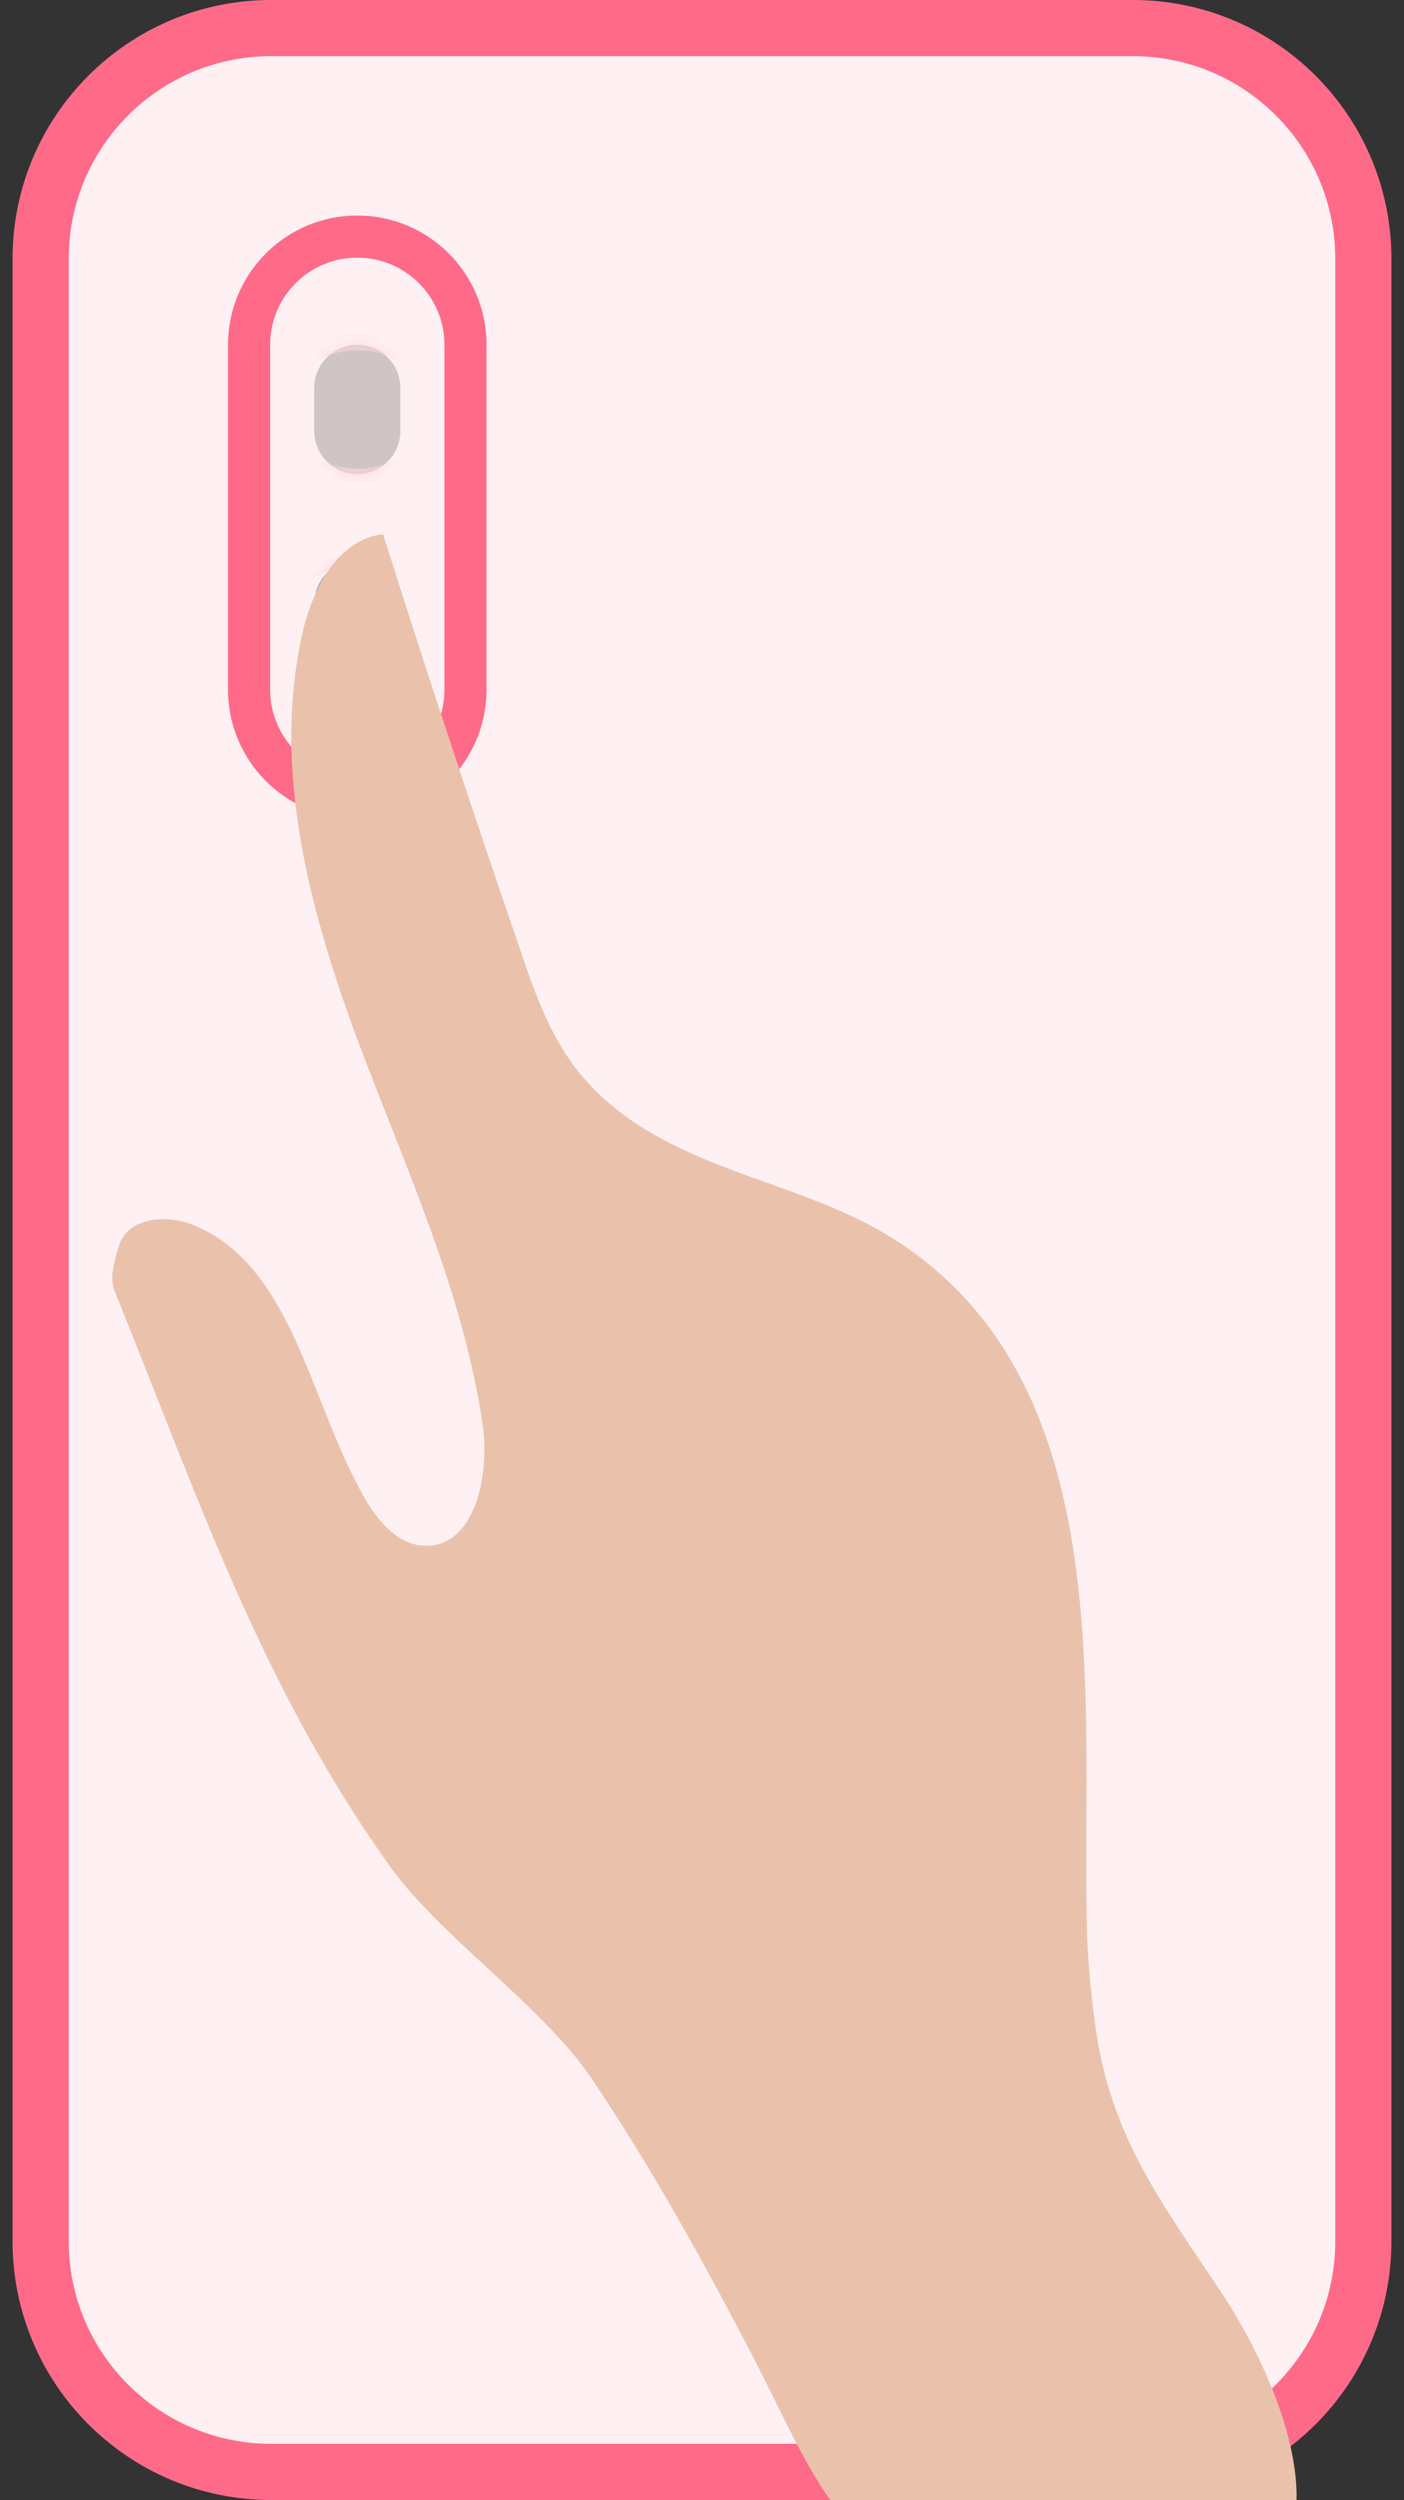 <svg width="100" height="178" viewBox="0 0 100 178" fill="none" xmlns="http://www.w3.org/2000/svg">
<rect x="0" y="0" width="100" height="178" fill="#333333" stroke="none"/>
<path d="M19.31 2H80.686C89.752 2 97.103 9.351 97.103 18.417V61.379V85.931V159.586C97.103 168.649 89.755 176 80.69 176H19.313C10.247 176 2.896 168.649 2.896 159.583V85.931V61.379V18.414C2.896 9.351 10.247 2 19.31 2Z" fill="#FFF1F3" stroke="#FF6A89" stroke-width="4"/>
<path d="M25.448 56.81C21.191 56.81 17.741 53.36 17.741 49.103V24.552C17.741 20.295 21.191 16.845 25.448 16.845C29.705 16.845 33.155 20.295 33.155 24.552V49.103C33.155 53.36 29.702 56.81 25.448 56.81Z" stroke="#FF6A89" stroke-width="3"/>
<g opacity="0.2">
<mask id="path-3-inside-1" fill="white">
<path d="M25.448 33.759C23.754 33.759 22.379 32.384 22.379 30.69V27.621C22.379 25.927 23.754 24.552 25.448 24.552C27.142 24.552 28.517 25.927 28.517 27.621V30.69C28.517 32.384 27.142 33.759 25.448 33.759Z"/>
</mask>
<path d="M25.448 33.759C23.754 33.759 22.379 32.384 22.379 30.69V27.621C22.379 25.927 23.754 24.552 25.448 24.552C27.142 24.552 28.517 25.927 28.517 27.621V30.69C28.517 32.384 27.142 33.759 25.448 33.759Z" fill="#121212"/>
<path d="M25.448 24.931C28.63 24.931 31.207 27.508 31.207 30.69H13.552C13.552 37.259 18.879 42.586 25.448 42.586V24.931ZM31.207 30.69V27.621H13.552V30.69H31.207ZM31.207 27.621C31.207 30.802 28.63 33.379 25.448 33.379V15.724C18.879 15.724 13.552 21.051 13.552 27.621H31.207ZM25.448 33.379C22.267 33.379 19.69 30.802 19.69 27.621H37.345C37.345 21.051 32.018 15.724 25.448 15.724V33.379ZM19.69 27.621V30.69H37.345V27.621H19.69ZM19.69 30.69C19.69 27.508 22.267 24.931 25.448 24.931V42.586C32.018 42.586 37.345 37.259 37.345 30.69H19.69Z" fill="#FF6A89" mask="url(#path-3-inside-1)"/>
</g>
<g opacity="0.3">
<mask id="path-5-inside-2" fill="white">
<path d="M25.448 49.103C23.754 49.103 22.379 47.729 22.379 46.035V42.965C22.379 41.271 23.754 39.897 25.448 39.897C27.142 39.897 28.517 41.271 28.517 42.965V46.035C28.517 47.729 27.142 49.103 25.448 49.103Z"/>
</mask>
<path d="M25.448 49.103C23.754 49.103 22.379 47.729 22.379 46.035V42.965C22.379 41.271 23.754 39.897 25.448 39.897C27.142 39.897 28.517 41.271 28.517 42.965V46.035C28.517 47.729 27.142 49.103 25.448 49.103Z" fill="#121212"/>
<path d="M25.448 40.276C28.63 40.276 31.207 42.853 31.207 46.035H13.552C13.552 52.604 18.879 57.931 25.448 57.931V40.276ZM31.207 46.035V42.965H13.552V46.035H31.207ZM31.207 42.965C31.207 46.147 28.63 48.724 25.448 48.724V31.069C18.879 31.069 13.552 36.396 13.552 42.965H31.207ZM25.448 48.724C22.267 48.724 19.69 46.147 19.69 42.965H37.345C37.345 36.396 32.018 31.069 25.448 31.069V48.724ZM19.69 42.965V46.035H37.345V42.965H19.69ZM19.69 46.035C19.69 42.853 22.267 40.276 25.448 40.276V57.931C32.018 57.931 37.345 52.604 37.345 46.035H19.69Z" fill="#FF6A89" mask="url(#path-5-inside-2)"/>
</g>
<path d="M77.963 143.88C77.645 141.449 77.433 138.983 77.398 136.481C77.116 119.956 79.551 98.358 63.704 88.245C56.574 83.7 47.186 83.418 41.398 76.548C39.28 74.011 38.116 70.805 37.057 67.633C33.669 57.803 30.422 47.938 27.28 38.037C24.033 38.389 22.198 42.018 21.492 45.295C19.41 54.808 22.021 64.709 25.374 73.799C28.763 82.89 32.963 91.804 34.374 101.423C34.904 105.087 33.81 110.196 30.21 110.055C28.339 109.985 26.892 108.294 25.939 106.602C22.021 99.767 20.857 90.042 13.692 87.188C11.786 86.448 9.069 86.695 8.469 88.704C8.151 89.796 7.763 90.959 8.186 91.98C14.151 106.708 18.598 120.027 27.774 132.887C31.268 137.785 38.68 142.894 42.069 147.897C46.304 154.169 49.974 160.793 53.468 167.487C58.48 177.141 60.033 183.624 72.245 184.717C76.198 185.069 80.186 185.21 84.139 185.104C97.339 184.752 91.727 170.447 87.174 163.506C82.833 156.917 79.022 152.196 77.963 143.88Z" fill="#EAC2AB"/>
</svg>
